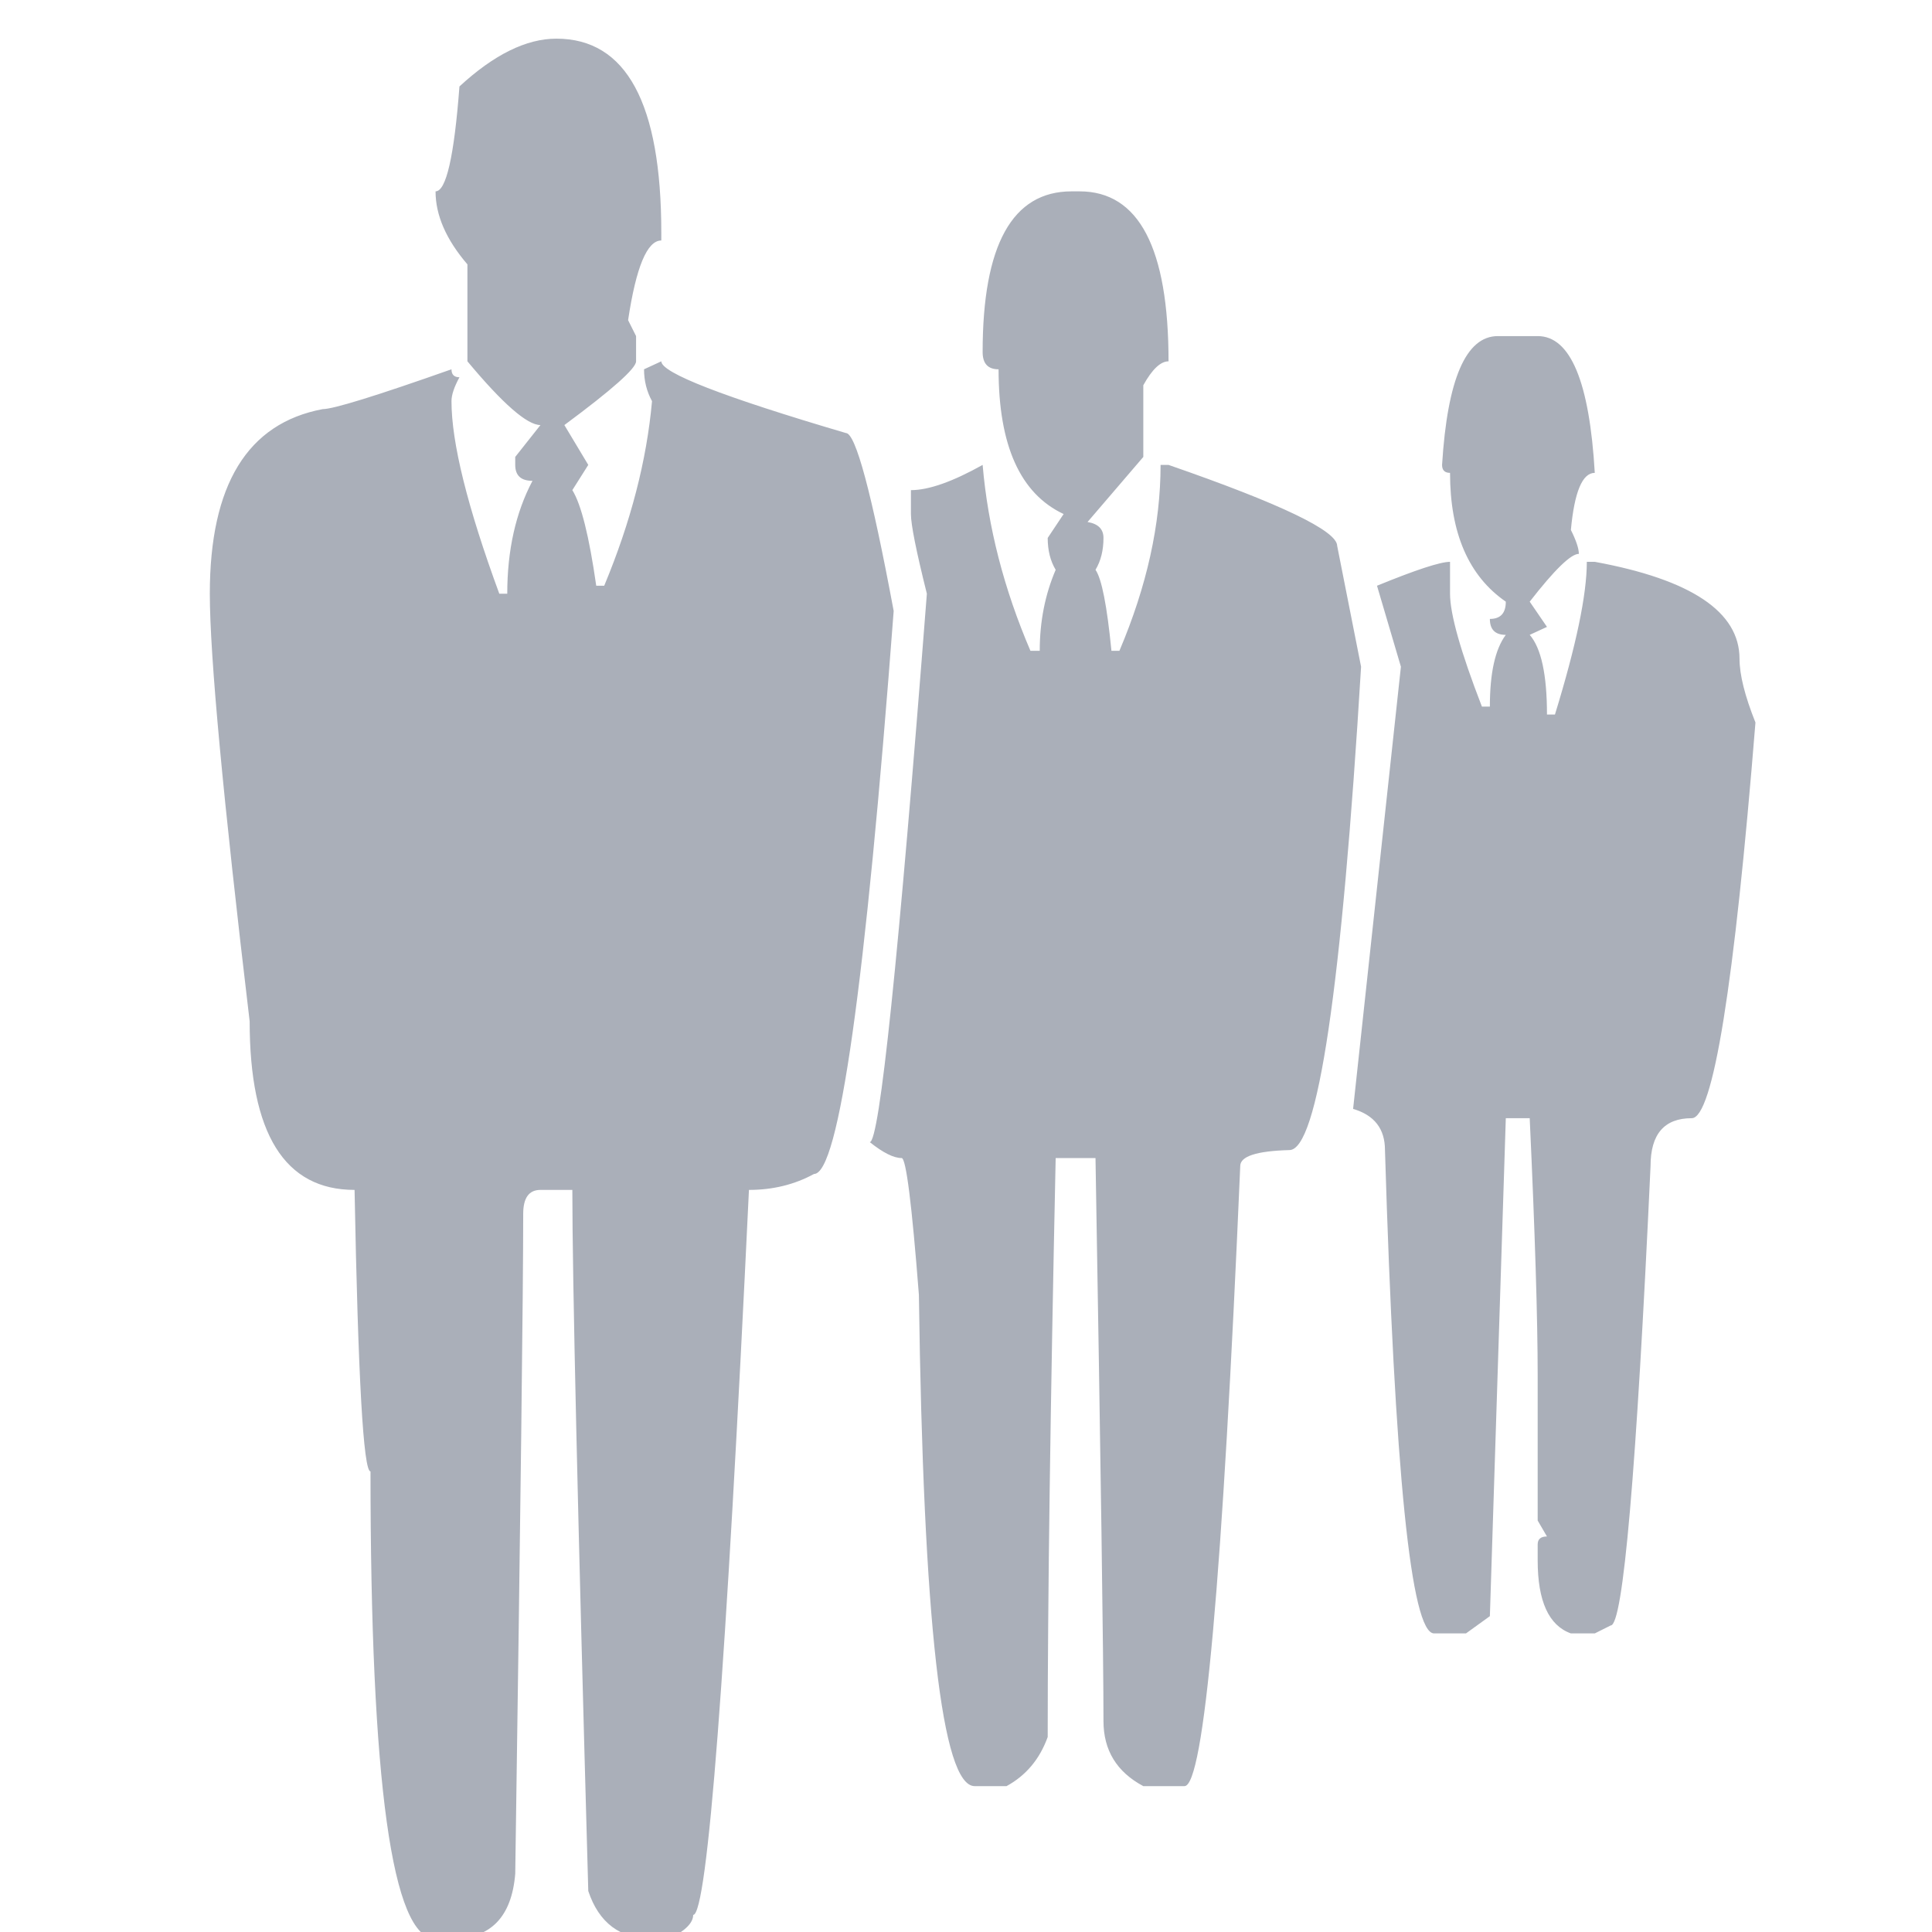 <?xml version="1.0" encoding="utf-8"?>
<!-- Generator: Adobe Illustrator 16.0.0, SVG Export Plug-In . SVG Version: 6.00 Build 0)  -->
<!DOCTYPE svg PUBLIC "-//W3C//DTD SVG 1.1//EN" "http://www.w3.org/Graphics/SVG/1.1/DTD/svg11.dtd">
<svg version="1.1" xmlns="http://www.w3.org/2000/svg" xmlns:xlink="http://www.w3.org/1999/xlink" x="0px" y="0px"
	 width="283.464px" height="283.465px" viewBox="-156.525 155.667 283.464 283.465"
	 enable-background="new -156.525 155.667 283.464 283.465" xml:space="preserve">
<g id="fond" display="none">
	<circle display="inline" fill="#20558A" cx="-10.428" cy="142.029" r="141.116"/>
	<circle display="inline" fill="#20558A" cx="-10.428" cy="444.105" r="141.116"/>
</g>
<g id="_x2D_--" display="none">
	<rect x="-1421.522" y="-171.185" display="inline" fill="#FFFFFF" width="2504.369" height="1248.557"/>
</g>
<g id="fond_-_copie" display="none">
	<circle display="inline" fill="#717881" cx="-10.428" cy="142.029" r="141.116"/>
	<circle display="inline" fill="#717881" cx="-10.428" cy="444.105" r="141.116"/>
</g>
<g id="A" display="none">
	<g display="inline">
		<path fill="#FFFFFF" stroke="#20558A" stroke-width="5" stroke-miterlimit="10" d="M-100.162,426.231
			c2.033,2.037,3.052,4.517,3.052,7.446v71.289H72.812v-71.289c0-2.93,1.015-5.409,3.052-7.446c2.033-2.033,4.475-3.052,7.324-3.052
			c2.846,0,5.249,1.019,7.202,3.052c1.953,2.037,2.93,4.517,2.93,7.446v81.543c0,2.93-0.977,5.371-2.93,7.324
			s-4.395,2.93-7.324,2.93h-190.43c-2.93,0-5.371-0.977-7.324-2.93s-2.93-4.395-2.93-7.324v-81.543c0-2.93,0.977-5.371,2.93-7.324
			s4.311-3.01,7.08-3.174C-104.678,423.18-102.199,424.198-100.162,426.231z M-5.069,378.258
			c25.391-5.695,47.443-14.404,66.162-26.123l-1.221,48.828H-85.391v-13.672C-57.235,386.967-30.459,383.957-5.069,378.258z
			 M60.361,410.973v13.672h-145.02v-13.672H60.361z M60.361,433.678v13.428h-145.02v-13.428H60.361z M60.361,456.383v13.428h-145.02
			v-13.428H60.361z M60.361,479.088v13.428h-145.02v-13.428H60.361z"/>
	</g>
	<g id="Calque_2" display="inline">
	</g>
	<g id="Calque_7" display="inline">
	</g>
</g>
<g id="B" display="none">
	<rect x="-101.973" y="105.048" display="inline" opacity="0.8" fill="#FFFFFF" width="189.019" height="102.011"/>
	<polyline display="inline" fill="#20558A" points="87.842,95.49 -5.768,181.232 -103.096,95.49 	"/>
	<polyline display="inline" fill="#FFFFFF" stroke="#20558A" stroke-width="4" stroke-miterlimit="10" points="87.842,103.49 
		-3.768,162.232 -103.096,103.49 	"/>
</g>
<g id="C" display="none">
</g>
<g id="mail">
</g>
<g id="annuaire">
	<g>
		<path fill="#AAAFB9" d="M-74.89,161.339c10.258,0,15.391,9.482,15.391,28.443v1.17c-2.079,0-3.701,3.896-4.871,11.689l1.17,2.338
			v3.701c0,1.041-3.508,4.158-10.521,9.352l3.508,5.845l-2.338,3.702c1.296,2.079,2.465,6.755,3.506,14.027h1.17
			c3.896-9.352,6.234-18.378,7.014-27.081c-0.779-1.428-1.17-2.986-1.17-4.676l2.533-1.169c0,1.689,9.025,5.196,27.08,10.521
			c1.428,0,3.766,8.703,7.014,26.106c-4.158,55.071-8.055,82.605-11.689,82.605c-2.858,1.559-6.039,2.338-9.546,2.338
			c-3.379,70.916-6.106,106.374-8.183,106.374c0,1.169-1.169,2.338-3.507,3.507h-2.532c-4.676,0-7.793-2.338-9.352-7.014
			c-1.559-55.72-2.338-90.009-2.338-102.867h-4.676c-1.69,0-2.533,1.169-2.533,3.507c0,11.172-0.39,43.446-1.169,96.827
			c-0.521,6.366-3.638,9.547-9.352,9.547h-2.338c-6.365,0-9.546-22.858-9.546-68.578c-1.042,0-1.821-13.766-2.338-41.303
			c-10.263,0-15.392-8.246-15.392-24.742c-3.896-32.73-5.845-53.641-5.845-62.734c0-15.975,5.519-25.001,16.561-27.08
			c1.559,0,7.856-1.948,18.897-5.845c0,0.779,0.39,1.169,1.169,1.169c-0.779,1.431-1.169,2.6-1.169,3.507
			c0,6.106,2.338,15.522,7.014,28.249h1.169c0-6.361,1.232-11.884,3.701-16.56c-1.689,0-2.532-0.779-2.532-2.338v-1.169l3.702-4.676
			c-1.949,0-5.522-3.117-10.716-9.352v-14.223c-3.117-3.634-4.676-7.208-4.676-10.715c1.559,0,2.728-5.129,3.507-15.391
			C-84.047,163.677-79.308,161.339-74.89,161.339z M0.702,183.743H1.87c8.7,0,13.054,8.313,13.054,24.938
			c-1.169,0-2.405,1.169-3.702,3.507v10.521l-8.182,9.547c1.559,0.262,2.338,1.041,2.338,2.338c0,1.82-0.391,3.379-1.17,4.676
			c0.907,1.3,1.687,5.26,2.338,11.884h1.17c4.023-9.479,6.039-18.572,6.039-27.275h1.169c16.493,5.717,24.743,9.678,24.743,11.884
			l3.506,17.729c-2.858,47.278-6.365,70.916-10.52,70.916c-4.808,0.131-7.209,0.91-7.209,2.338
			c-2.6,60.657-5.327,90.983-8.183,90.983h-6.04c-3.896-2.076-5.844-5.261-5.844-9.547c0-9.352-0.391-36.886-1.17-82.605h-5.844
			c-0.779,36.499-1.17,64.813-1.17,84.943c-1.168,3.248-3.184,5.65-6.039,7.209h-4.676c-4.807,0-7.534-24.027-8.183-72.086
			c-1.041-13.375-1.885-20.066-2.532-20.066c-1.17,0-2.729-0.779-4.676-2.338c1.427,0,4.219-26.818,8.377-80.463
			c-1.559-6.234-2.338-10.131-2.338-11.689v-3.506c2.597,0,6.104-1.233,10.521-3.702c0.779,9.093,3.117,18.186,7.014,27.275h1.364
			c0-4.286,0.779-8.246,2.338-11.884c-0.779-1.297-1.17-2.855-1.17-4.676l2.338-3.508c-6.365-2.985-9.546-10.063-9.546-21.235
			c-1.559,0-2.338-0.843-2.338-2.532C-12.352,191.604-8.002,183.743,0.702,183.743z M63.24,204.979h5.845
			c4.804,0,7.598,6.69,8.377,20.066c-1.82,0-2.989,2.795-3.506,8.377c0.779,1.559,1.168,2.729,1.168,3.508
			c-1.168,0-3.573,2.338-7.208,7.014l2.532,3.701l-2.532,1.169c1.687,1.948,2.532,5.845,2.532,11.689h1.17
			c3.117-10.131,4.676-17.598,4.676-22.405h1.168c14.155,2.601,21.236,7.34,21.236,14.223c0,2.338,0.779,5.455,2.338,9.352
			c-3.117,38.706-6.234,58.058-9.352,58.058c-4.027,0-6.039,2.338-6.039,7.014c-2.08,44.94-4.028,67.409-5.846,67.409l-2.338,1.169
			h-3.506c-3.249-1.169-4.871-4.739-4.871-10.716v-2.338c0-0.779,0.453-1.168,1.363-1.168l-1.363-2.338v-21.236
			c0-8.311-0.39-20.91-1.169-37.796h-3.507l-2.338,73.06l-3.507,2.532h-4.676c-3.379,0-5.781-23.638-7.208-70.916
			c0-3.117-1.559-5.129-4.676-6.04l7.014-64.876l-3.508-11.884c5.714-2.338,9.285-3.508,10.716-3.508v4.676
			c0,2.99,1.559,8.509,4.676,16.561h1.169c0-4.935,0.779-8.441,2.338-10.521c-1.559,0-2.338-0.779-2.338-2.338
			c1.559,0,2.338-0.843,2.338-2.532c-5.455-3.766-8.183-10.064-8.183-18.898c-0.779,0-1.169-0.39-1.169-1.169
			C55.837,211.28,58.564,204.979,63.24,204.979z"/>
	</g>
</g>
</svg>
